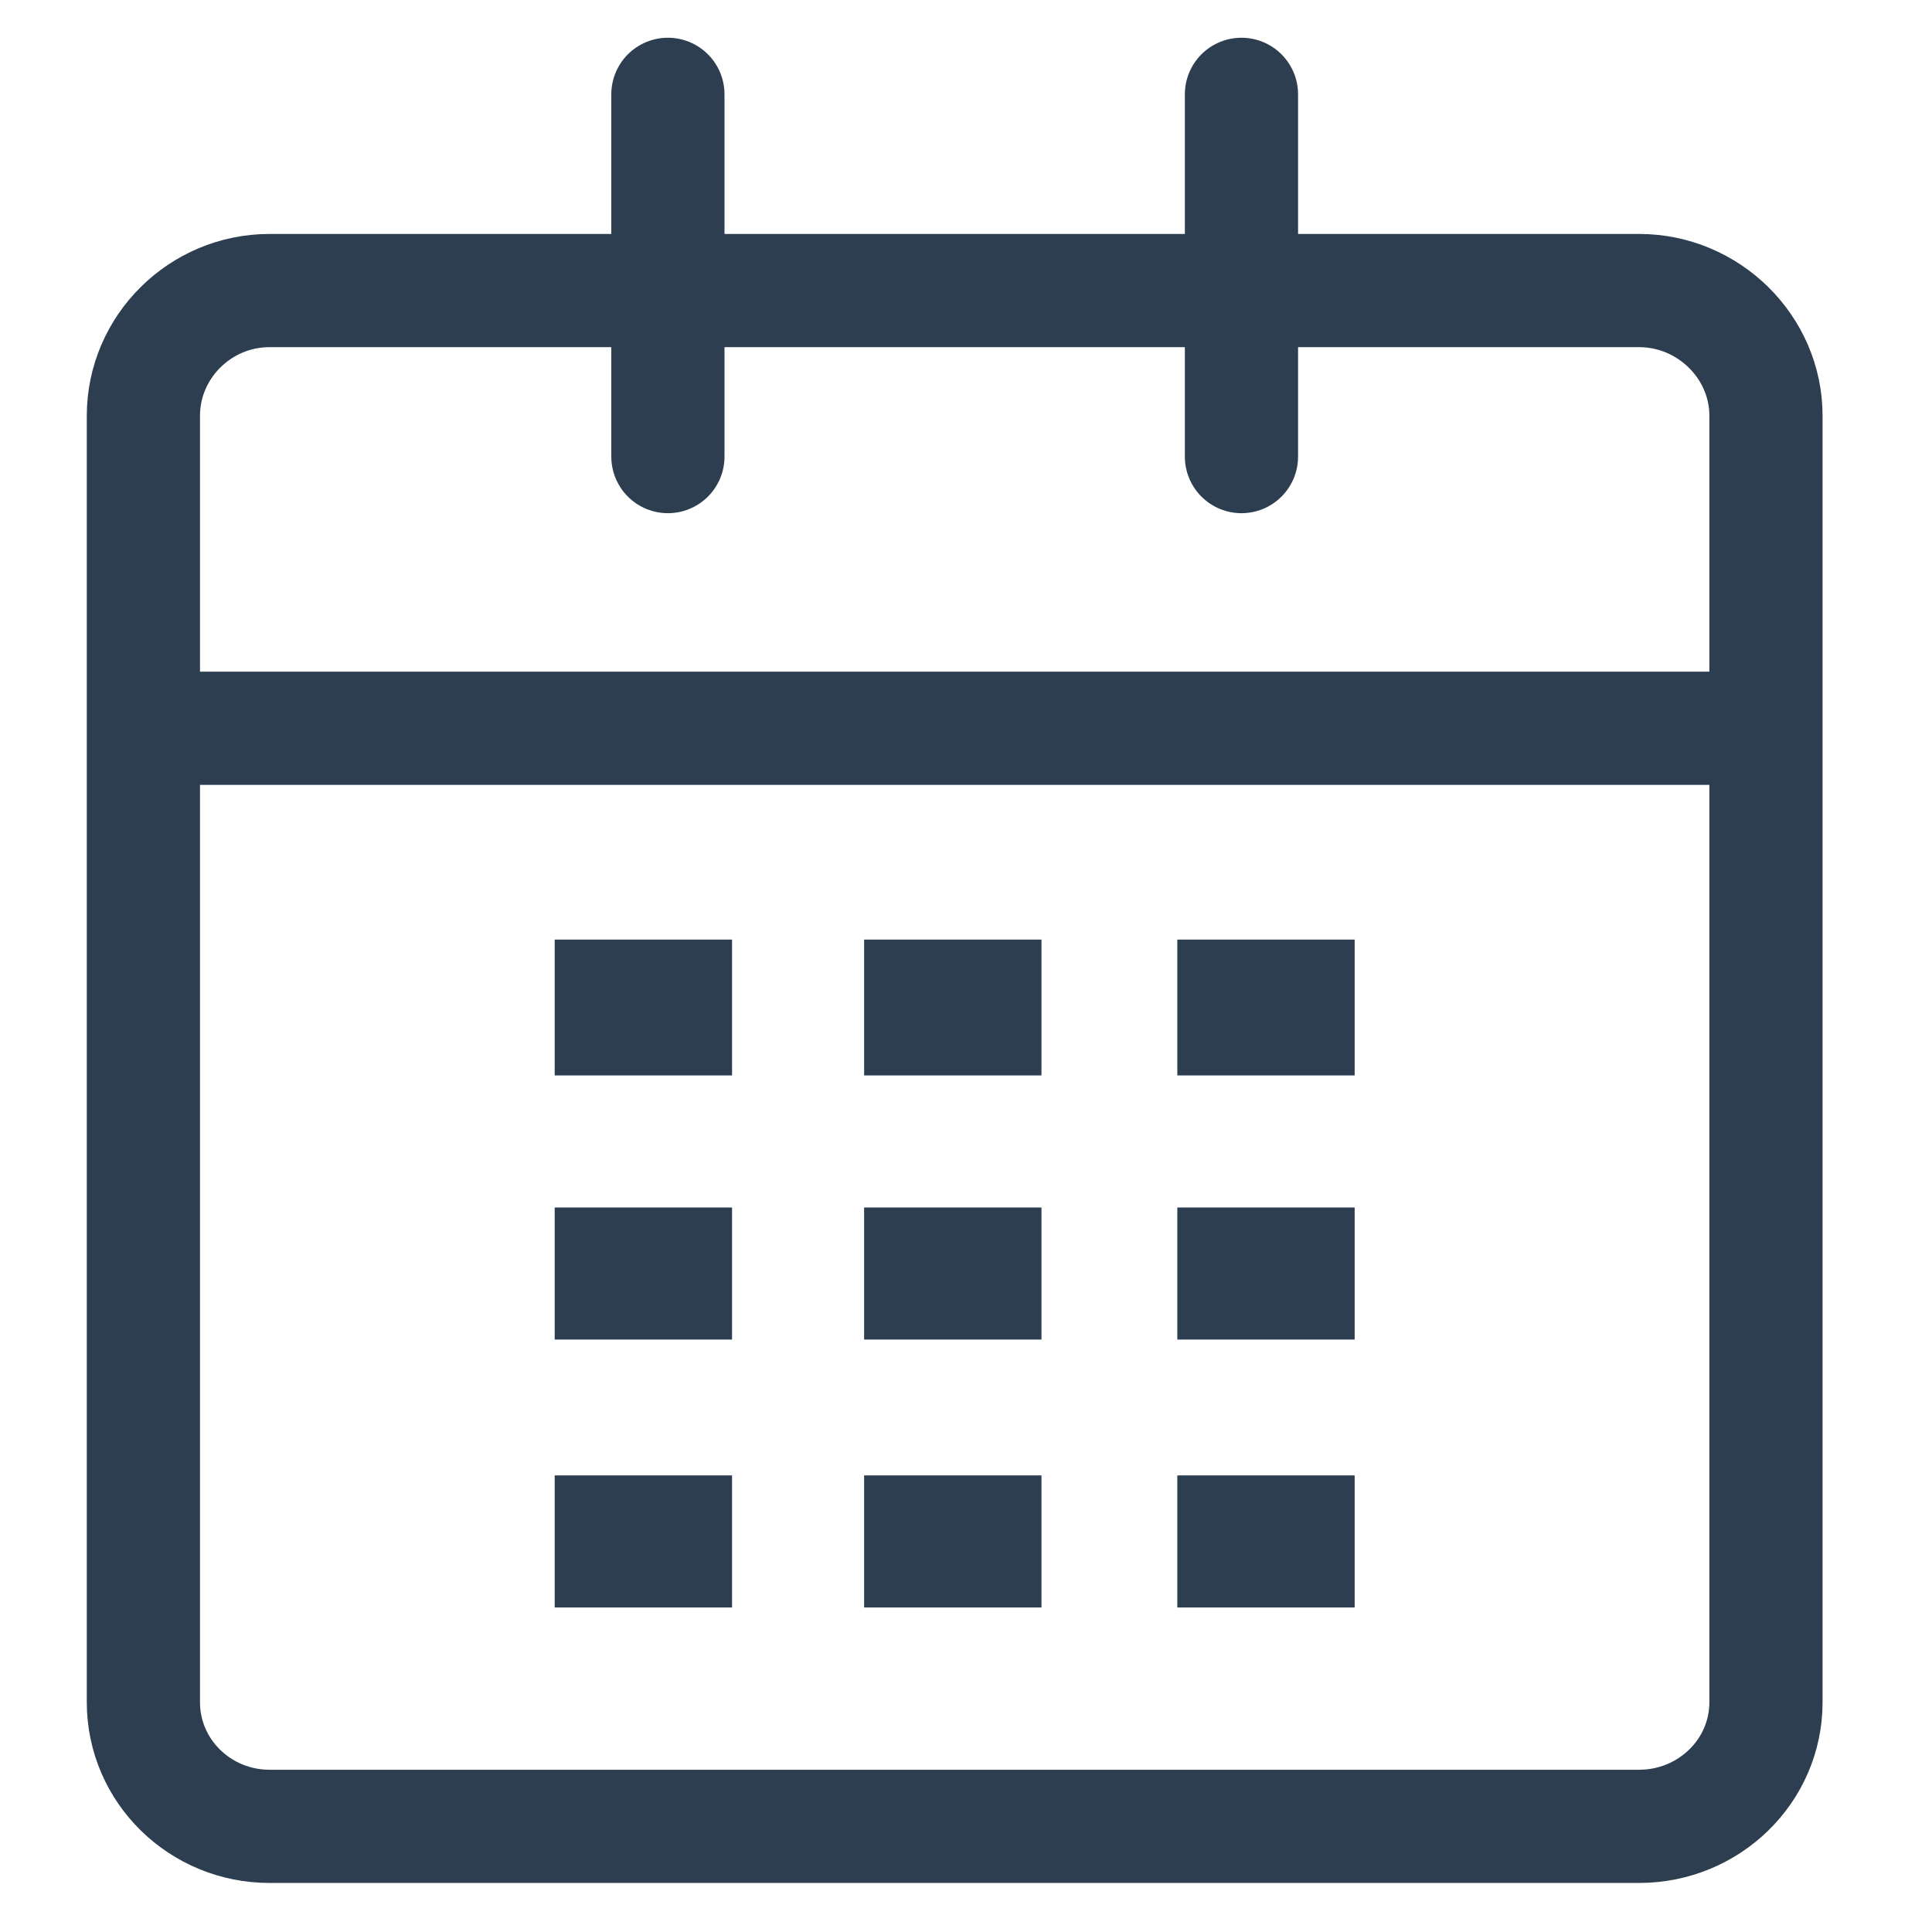 <?xml version="1.0" ?><svg height="512px" id="Shovel_and_Pal" style="enable-background:new 0 0 512 512;" version="1.1" viewBox="0 0 512 512" width="512px" xml:space="preserve" xmlns="http://www.w3.org/2000/svg" xmlns:xlink="http://www.w3.org/1999/xlink"><style type="text/css">
	.st0{fill:none;stroke:#2C3E50;stroke-width:30;stroke-miterlimit:10;}
	.st1{fill:#2C3E50;}
	.st2{fill:none;stroke:#2C3E50;stroke-width:30;stroke-linecap:round;stroke-miterlimit:10;}
</style><path class="st0" d="M468,451.1c0,18.3-15.2,32.9-33.6,32.9h-363C53.1,484,38,469.4,38,451.1V110.2C38,91.9,53.1,77,71.4,77h363  c18.3,0,33.6,14.9,33.6,33.2V451.1z"/><g><rect class="st1" height="36" width="47" x="147" y="249"/><rect class="st1" height="35" width="47" x="147" y="320"/><rect class="st1" height="35" width="47" x="147" y="391"/><rect class="st1" height="36" width="47" x="229" y="249"/><rect class="st1" height="35" width="47" x="229" y="320"/><rect class="st1" height="35" width="47" x="229" y="391"/><rect class="st1" height="36" width="47" x="312" y="249"/><rect class="st1" height="35" width="47" x="312" y="320"/><rect class="st1" height="35" width="47" x="312" y="391"/></g><line class="st2" x1="177" x2="177" y1="25" y2="121"/><line class="st2" x1="329" x2="329" y1="25" y2="121"/><line class="st0" x1="38" x2="468" y1="193" y2="193"/></svg>